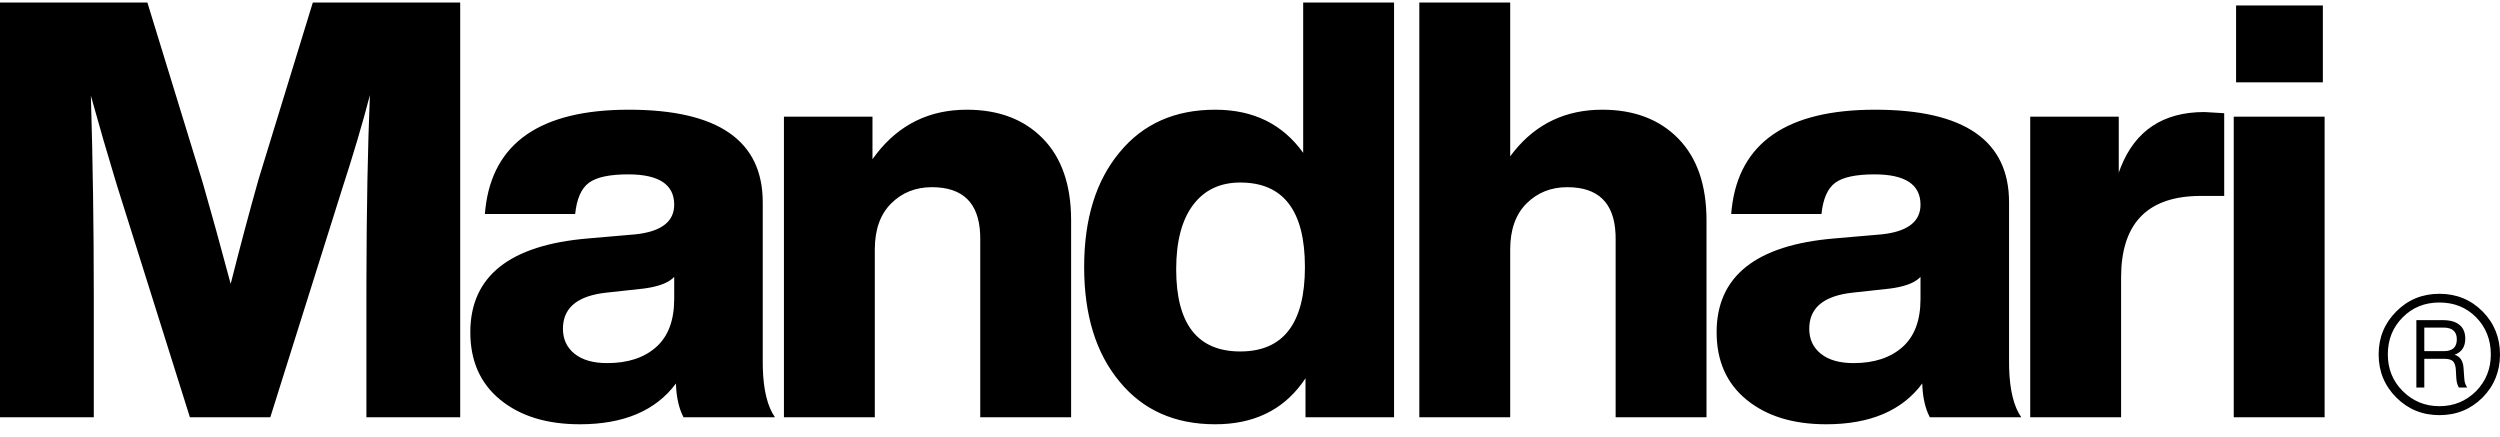 <?xml version="1.0" encoding="UTF-8"?>
<svg width="103px" height="18px" viewBox="0 0 103 18" version="1.1" xmlns="http://www.w3.org/2000/svg" xmlns:xlink="http://www.w3.org/1999/xlink">
    <!-- Generator: Sketch 64 (93537) - https://sketch.com -->
    <title>mandhari_logo_full-black</title>
    <desc>Created with Sketch.</desc>
    <defs>
        <path d="M25.905,4.52 C29.585,4.52 31.425,5.792 31.425,8.336 L31.425,8.336 L31.425,14.912 L31.428,15.166 C31.454,16.077 31.621,16.752 31.929,17.192 L31.929,17.192 L28.161,17.192 L28.084,17.028 C27.941,16.689 27.863,16.28 27.849,15.8 C27.017,16.92 25.697,17.48 23.889,17.48 C22.529,17.48 21.437,17.144 20.613,16.472 C19.789,15.8 19.377,14.872 19.377,13.688 C19.377,11.384 20.993,10.096 24.225,9.824 L24.225,9.824 L26.169,9.656 L26.364,9.632 C27.306,9.492 27.777,9.092 27.777,8.432 C27.777,7.6 27.145,7.184 25.881,7.184 C25.113,7.184 24.573,7.3 24.261,7.532 C23.949,7.764 23.761,8.192 23.697,8.816 L23.697,8.816 L19.977,8.816 L19.999,8.587 C20.309,5.876 22.278,4.52 25.905,4.52 Z M57.435,0.104 L57.435,17.192 L53.787,17.192 L53.787,15.584 L53.644,15.789 C52.816,16.916 51.623,17.48 50.067,17.48 C48.403,17.48 47.091,16.896 46.131,15.728 C45.155,14.56 44.667,12.984 44.667,11 C44.667,9.016 45.155,7.44 46.131,6.272 C47.091,5.104 48.403,4.52 50.067,4.52 C51.635,4.52 52.843,5.112 53.691,6.296 L53.691,6.296 L53.691,0.104 L57.435,0.104 Z M77.253,4.52 C80.933,4.52 82.773,5.792 82.773,8.336 L82.773,8.336 L82.773,14.912 L82.776,15.166 C82.802,16.077 82.969,16.752 83.277,17.192 L83.277,17.192 L79.509,17.192 L79.432,17.028 C79.289,16.689 79.21,16.28 79.197,15.8 C78.365,16.92 77.045,17.48 75.237,17.48 C73.877,17.48 72.785,17.144 71.961,16.472 C71.137,15.8 70.725,14.872 70.725,13.688 C70.725,11.384 72.341,10.096 75.573,9.824 L75.573,9.824 L77.517,9.656 L77.711,9.632 C78.653,9.492 79.125,9.092 79.125,8.432 C79.125,7.6 78.493,7.184 77.229,7.184 C76.461,7.184 75.921,7.3 75.609,7.532 C75.297,7.764 75.109,8.192 75.045,8.816 L75.045,8.816 L71.325,8.816 L71.347,8.587 C71.657,5.876 73.625,4.52 77.253,4.52 Z M6.072,0.104 L8.328,7.448 L8.4,7.695 C8.693,8.708 9.061,10.042 9.504,11.696 C9.888,10.176 10.272,8.736 10.656,7.376 L10.656,7.376 L12.888,0.104 L18.96,0.104 L18.96,17.192 L15.096,17.192 L15.096,12.176 L15.097,11.5 C15.103,8.601 15.151,6.074 15.24,3.92 C14.936,5.088 14.552,6.384 14.088,7.808 L14.088,7.808 L11.136,17.192 L7.824,17.192 L4.872,7.808 L4.739,7.375 C4.426,6.348 4.094,5.204 3.744,3.944 C3.824,6.632 3.864,9.376 3.864,12.176 L3.864,12.176 L3.864,17.192 L-1.70974346e-11,17.192 L-1.70974346e-11,0.104 L6.072,0.104 Z M39.834,4.52 C41.146,4.52 42.19,4.916 42.966,5.708 C43.742,6.5 44.13,7.624 44.13,9.08 L44.13,9.08 L44.13,17.192 L40.386,17.192 L40.386,9.824 L40.382,9.636 C40.324,8.353 39.661,7.712 38.394,7.712 C37.722,7.712 37.162,7.936 36.714,8.384 C36.266,8.832 36.042,9.464 36.042,10.28 L36.042,10.28 L36.042,17.192 L32.298,17.192 L32.298,4.808 L35.946,4.808 L35.946,6.56 L36.109,6.34 C37.051,5.127 38.292,4.52 39.834,4.52 Z M62.22,0.104 L62.22,6.44 L62.38,6.233 C63.305,5.091 64.516,4.52 66.012,4.52 C67.324,4.52 68.368,4.916 69.144,5.708 C69.92,6.5 70.308,7.624 70.308,9.08 L70.308,9.08 L70.308,17.192 L66.564,17.192 L66.564,9.824 L66.56,9.636 C66.502,8.353 65.839,7.712 64.572,7.712 C63.9,7.712 63.34,7.936 62.892,8.384 C62.444,8.832 62.22,9.464 62.22,10.28 L62.22,10.28 L62.22,17.192 L58.476,17.192 L58.476,0.104 L62.22,0.104 Z M90.821,4.616 C90.885,4.616 91.157,4.632 91.637,4.664 L91.637,4.664 L91.637,8.072 L90.677,8.072 L90.455,8.076 C88.411,8.151 87.389,9.269 87.389,11.432 L87.389,11.432 L87.389,17.192 L83.645,17.192 L83.645,4.808 L87.293,4.808 L87.293,7.112 L87.372,6.9 C87.973,5.377 89.123,4.616 90.821,4.616 Z M95.774,4.808 L95.774,17.192 L92.03,17.192 L92.03,4.808 L95.774,4.808 Z M100.505,12.104 C101.207,12.104 101.8,12.347 102.284,12.832 C102.761,13.317 103,13.908 103,14.604 C103,15.3 102.761,15.891 102.284,16.376 C101.8,16.861 101.207,17.104 100.505,17.104 C99.803,17.104 99.21,16.861 98.726,16.376 C98.242,15.891 98,15.3 98,14.604 C98,13.908 98.242,13.317 98.726,12.832 C99.21,12.347 99.803,12.104 100.505,12.104 Z M100.505,12.463 C99.898,12.463 99.394,12.667 98.992,13.074 C98.583,13.482 98.378,13.992 98.378,14.604 C98.378,15.202 98.583,15.705 98.992,16.112 C99.408,16.527 99.912,16.735 100.505,16.735 C101.098,16.735 101.603,16.527 102.018,16.112 C102.421,15.698 102.622,15.195 102.622,14.604 C102.622,13.999 102.421,13.489 102.018,13.074 C101.616,12.667 101.112,12.463 100.505,12.463 Z M100.669,13.19 L100.806,13.196 C101.027,13.214 101.203,13.277 101.333,13.386 C101.49,13.516 101.569,13.704 101.569,13.95 C101.569,14.288 101.422,14.509 101.129,14.615 C101.354,14.685 101.476,14.864 101.497,15.153 L101.497,15.153 L101.528,15.585 L101.539,15.692 C101.557,15.795 101.594,15.886 101.65,15.965 L101.65,15.965 L101.303,15.965 L101.25,15.848 C101.222,15.766 101.205,15.679 101.2,15.585 L101.2,15.585 L101.18,15.226 L101.169,15.131 C101.149,15.013 101.112,14.929 101.057,14.878 C100.989,14.815 100.873,14.783 100.71,14.783 L100.71,14.783 L99.881,14.783 L99.881,15.965 L99.554,15.965 L99.554,13.19 L100.669,13.19 Z M79.125,11.408 L79.043,11.485 C78.806,11.683 78.417,11.817 77.877,11.888 L77.877,11.888 L76.341,12.056 L76.135,12.082 C75.072,12.244 74.541,12.731 74.541,13.544 C74.541,13.976 74.701,14.32 75.021,14.576 C75.341,14.832 75.789,14.96 76.365,14.96 C77.213,14.96 77.885,14.74 78.381,14.3 C78.877,13.86 79.125,13.2 79.125,12.32 L79.125,12.32 L79.125,11.408 Z M27.777,11.408 L27.695,11.485 C27.458,11.683 27.069,11.817 26.529,11.888 L26.529,11.888 L24.993,12.056 L24.787,12.082 C23.724,12.244 23.193,12.731 23.193,13.544 C23.193,13.976 23.353,14.32 23.673,14.576 C23.993,14.832 24.441,14.96 25.017,14.96 C25.865,14.96 26.537,14.74 27.033,14.3 C27.529,13.86 27.777,13.2 27.777,12.32 L27.777,12.32 L27.777,11.408 Z M51.099,7.52 C50.267,7.52 49.619,7.828 49.155,8.444 C48.691,9.06 48.459,9.944 48.459,11.096 C48.459,13.352 49.339,14.48 51.099,14.48 C52.875,14.48 53.763,13.32 53.763,11 C53.763,8.68 52.875,7.52 51.099,7.52 Z M100.669,13.496 L99.881,13.496 L99.881,14.467 L100.689,14.467 C101.044,14.467 101.221,14.305 101.221,13.982 C101.221,13.658 101.037,13.496 100.669,13.496 L100.669,13.496 Z M95.702,0.224 L95.702,3.392 L92.126,3.392 L92.126,0.224 L95.702,0.224 Z" id="path-1"></path>
    </defs>
    <g id="Page-1" stroke="none" stroke-width="1" fill="none" fill-rule="evenodd">
        <g id="Artboard" transform="translate(-10, -55)">
            <g id="mandhari_logo_full-black" transform="translate(10, 55)">
                <mask id="mask-2" fill="white">
                    <use xlink:href="#path-1"></use>
                </mask>
                <use id="Mask" fill="#000000" fill-rule="nonzero" xlink:href="#path-1"></use>
            </g>
        </g>
    </g>
</svg>